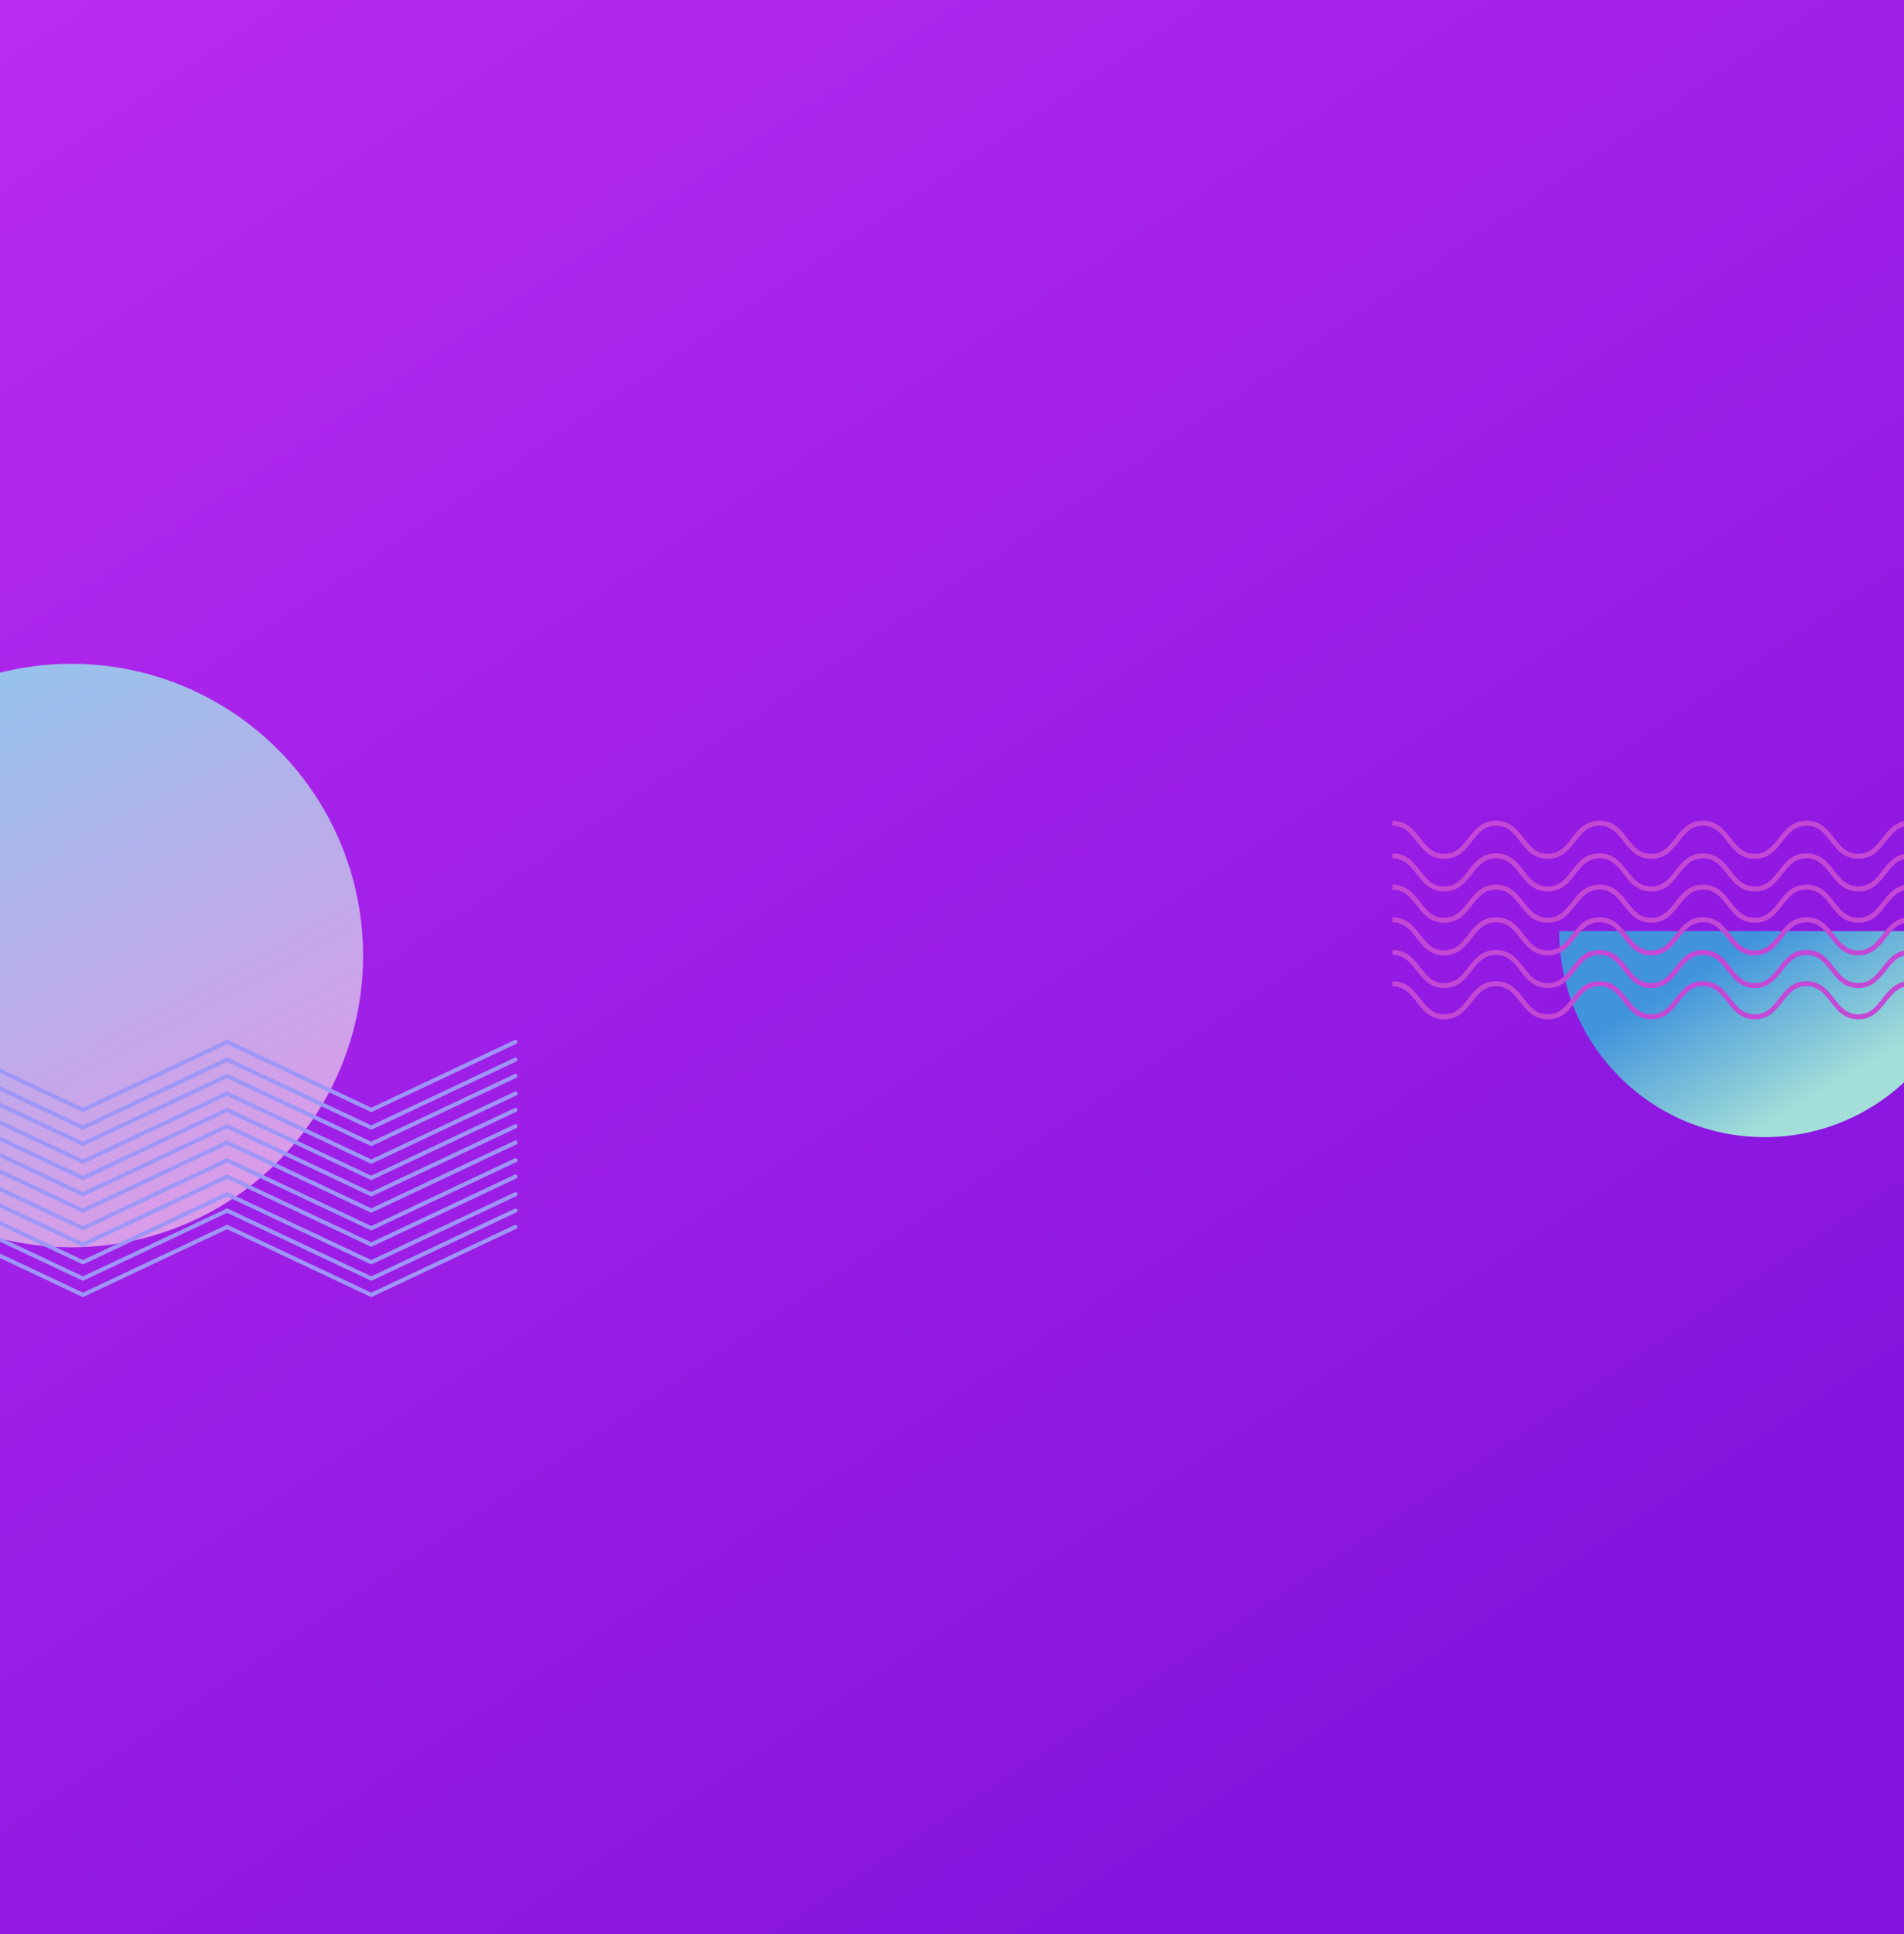 <svg clip-rule="evenodd" fill-rule="evenodd" stroke-linecap="round" viewBox="0 0 1400 1422" xmlns="http://www.w3.org/2000/svg" xmlns:xlink="http://www.w3.org/1999/xlink"><linearGradient id="a" gradientTransform="matrix(937.176 1369.28 -1369.28 937.176 168.204 30.895)" gradientUnits="userSpaceOnUse" x1="0" x2="1" y1="0" y2="0"><stop offset="0" stop-color="#b92bf0"/><stop offset="1" stop-color="#8313dd"/></linearGradient><linearGradient id="b" gradientTransform="matrix(213.16 395.473 -395.473 213.16 91.672 17.434)" gradientUnits="userSpaceOnUse" x1="0" x2="1" y1="0" y2="0"><stop offset="0" stop-color="#de99e8"/><stop offset="1" stop-color="#95c3ec"/></linearGradient><linearGradient id="c" gradientTransform="matrix(105.712 62.822 -62.822 105.712 1404.09 240.315)" gradientUnits="userSpaceOnUse" x1="0" x2="1" y1="0" y2="0"><stop offset="0" stop-color="#4194dc"/><stop offset="1" stop-color="#a3ded8"/></linearGradient><g transform="translate(-162)"><path d="m162 0h1400v1422h-1400z" fill="url(#a)" fill-rule="nonzero"/><g transform="translate(0 488)"><circle cx="214.5" cy="214.5" fill="url(#b)" r="214.5" transform="matrix(-1 0 0 -1 429 429)"/><g fill="none" stroke="#9e96f7" stroke-width="3" transform="translate(11 278)"><path d="m0 50 106-50 106 50 106-50 106 50 106-50"/><path d="m0 63 106-50 106 50 106-50 106 50 106-50"/><path d="m0 75 106-50 106 50 106-50 106 50 106-50"/><path d="m0 88 106-50 106 50 106-50 106 50 106-50"/><path d="m0 100 106-50 106 50 106-50 106 50 106-50"/><path d="m0 112 106-50 106 50 106-50 106 50 106-50"/><path d="m0 124 106-50 106 50 106-50 106 50 106-50"/><path d="m0 137 106-50 106 50 106-50 106 50 106-50"/><path d="m0 149 106-50 106 50 106-50 106 50 106-50"/><path d="m0 162 106-50 106 50 106-50 106 50 106-50"/><path d="m0 174 106-50 106 50 106-50 106 50 106-50"/><path d="m0 186 106-50 106 50 106-50 106 50 106-50"/></g><g fill-rule="nonzero"><path d="m1383.75 423.249c83.67 0 151.5-67.605 151.5-151s-67.83-151-151.5-151" fill="url(#c)" transform="matrix(0 1 1 0 1187.25 -1187.25)"/><path d="m1832.87 143.368c-10.38 0-15.49-6.538-20.43-12.859-4.62-5.908-8.98-11.489-17.64-11.489s-13.02 5.581-17.64 11.489c-4.94 6.321-10.05 12.859-20.42 12.859-10.38 0-15.49-6.538-20.43-12.861-4.62-5.908-8.98-11.487-17.64-11.487-8.65 0-13.01 5.579-17.63 11.487-4.94 6.323-10.05 12.861-20.43 12.861-10.37 0-15.48-6.538-20.42-12.861-4.62-5.908-8.98-11.487-17.64-11.487-8.65 0-13.01 5.579-17.63 11.487-4.94 6.323-10.05 12.861-20.43 12.861-10.37 0-15.48-6.538-20.42-12.859-4.62-5.908-8.98-11.489-17.63-11.489-8.66 0-13.02 5.579-17.63 11.487-4.94 6.323-10.05 12.861-20.43 12.861-10.37 0-15.48-6.538-20.42-12.861-4.62-5.908-8.98-11.487-17.64-11.487-8.65 0-13.01 5.579-17.63 11.487-4.94 6.323-10.05 12.861-20.43 12.861-10.37 0-15.48-6.538-20.42-12.861-4.62-5.908-8.98-11.487-17.63-11.487-8.66 0-13.02 5.579-17.64 11.487-4.94 6.323-10.05 12.861-20.42 12.861s-15.48-6.538-20.42-12.861c-4.62-5.908-8.98-11.487-17.64-11.487-8.65 0-13.01 5.579-17.63 11.487-4.94 6.323-10.05 12.861-20.42 12.861-10.38 0-15.49-6.538-20.43-12.859-4.61-5.908-8.97-11.489-17.63-11.489-8.65 0-13.02 5.581-17.63 11.489-4.94 6.321-10.05 12.859-20.43 12.859-10.37 0-15.48-6.538-20.42-12.861-4.62-5.908-8.98-11.487-17.63-11.487v-3.652c10.37 0 15.48 6.537 20.42 12.859 4.62 5.908 8.98 11.489 17.63 11.489 8.66 0 13.02-5.58 17.64-11.488 4.94-6.323 10.05-12.86 20.42-12.86 10.38 0 15.48 6.537 20.43 12.86 4.61 5.908 8.97 11.488 17.63 11.488 8.65 0 13.01-5.581 17.63-11.489 4.94-6.322 10.05-12.859 20.42-12.859 10.38 0 15.49 6.537 20.43 12.86 4.61 5.908 8.98 11.488 17.63 11.488s13.01-5.58 17.63-11.488c4.94-6.323 10.05-12.86 20.43-12.86 10.37 0 15.48 6.537 20.42 12.859 4.62 5.908 8.98 11.489 17.63 11.489 8.66 0 13.02-5.581 17.64-11.489 4.94-6.322 10.05-12.859 20.42-12.859 10.38 0 15.49 6.537 20.43 12.86 4.62 5.908 8.98 11.488 17.63 11.488 8.66 0 13.02-5.58 17.63-11.488 4.94-6.323 10.05-12.86 20.43-12.86 10.37 0 15.48 6.537 20.42 12.86 4.62 5.908 8.98 11.488 17.63 11.488 8.66 0 13.02-5.58 17.64-11.488 4.94-6.323 10.05-12.86 20.42-12.86 10.38 0 15.49 6.537 20.43 12.86 4.62 5.908 8.98 11.488 17.63 11.488 8.66 0 13.02-5.58 17.64-11.488 4.94-6.323 10.05-12.86 20.42-12.86 10.38 0 15.49 6.537 20.43 12.86 4.62 5.908 8.98 11.488 17.64 11.488 8.65 0 13.01-5.581 17.63-11.489 4.95-6.322 10.05-12.859 20.43-12.859s15.49 6.537 20.43 12.859c4.62 5.908 8.98 11.489 17.64 11.489zm0 24c-10.38 0-15.49-6.538-20.43-12.859-4.62-5.908-8.98-11.489-17.64-11.489s-13.02 5.581-17.64 11.489c-4.94 6.321-10.05 12.859-20.42 12.859-10.38 0-15.49-6.538-20.43-12.861-4.62-5.908-8.98-11.487-17.64-11.487-8.65 0-13.01 5.579-17.63 11.487-4.94 6.323-10.05 12.861-20.43 12.861-10.37 0-15.48-6.538-20.42-12.861-4.62-5.908-8.98-11.487-17.64-11.487-8.65 0-13.01 5.579-17.63 11.487-4.94 6.323-10.05 12.861-20.43 12.861-10.37 0-15.48-6.538-20.42-12.859-4.62-5.908-8.98-11.489-17.63-11.489-8.66 0-13.02 5.579-17.63 11.487-4.94 6.323-10.05 12.861-20.43 12.861-10.37 0-15.48-6.538-20.42-12.861-4.62-5.908-8.98-11.487-17.64-11.487-8.65 0-13.01 5.579-17.63 11.487-4.94 6.323-10.05 12.861-20.43 12.861-10.37 0-15.48-6.538-20.42-12.861-4.62-5.908-8.98-11.487-17.63-11.487-8.66 0-13.02 5.579-17.64 11.487-4.94 6.323-10.05 12.861-20.42 12.861s-15.48-6.538-20.42-12.861c-4.62-5.908-8.98-11.487-17.64-11.487-8.65 0-13.01 5.579-17.63 11.487-4.94 6.323-10.05 12.861-20.42 12.861-10.38 0-15.49-6.538-20.43-12.859-4.61-5.908-8.97-11.489-17.63-11.489-8.65 0-13.02 5.581-17.63 11.489-4.94 6.321-10.05 12.859-20.43 12.859-10.37 0-15.48-6.538-20.42-12.861-4.62-5.908-8.98-11.487-17.63-11.487v-3.652c10.37 0 15.48 6.537 20.42 12.859 4.62 5.908 8.98 11.489 17.63 11.489 8.66 0 13.02-5.58 17.64-11.488 4.94-6.323 10.05-12.86 20.42-12.86 10.38 0 15.48 6.537 20.43 12.86 4.61 5.908 8.97 11.488 17.63 11.488 8.65 0 13.01-5.581 17.63-11.489 4.94-6.322 10.05-12.859 20.42-12.859 10.38 0 15.49 6.537 20.43 12.86 4.61 5.908 8.98 11.488 17.63 11.488s13.01-5.58 17.63-11.488c4.94-6.323 10.05-12.86 20.43-12.86 10.37 0 15.48 6.537 20.42 12.859 4.62 5.908 8.98 11.489 17.63 11.489 8.66 0 13.02-5.581 17.64-11.489 4.94-6.322 10.05-12.859 20.42-12.859 10.38 0 15.49 6.537 20.43 12.86 4.62 5.908 8.98 11.488 17.63 11.488 8.66 0 13.02-5.58 17.63-11.488 4.94-6.323 10.05-12.86 20.43-12.86 10.37 0 15.48 6.537 20.42 12.86 4.62 5.908 8.98 11.488 17.63 11.488 8.66 0 13.02-5.58 17.64-11.488 4.94-6.323 10.05-12.86 20.42-12.86 10.38 0 15.49 6.537 20.43 12.86 4.62 5.908 8.98 11.488 17.63 11.488 8.66 0 13.02-5.58 17.64-11.488 4.94-6.323 10.05-12.86 20.42-12.86 10.38 0 15.49 6.537 20.43 12.86 4.62 5.908 8.98 11.488 17.64 11.488 8.65 0 13.01-5.581 17.63-11.489 4.95-6.322 10.05-12.859 20.43-12.859s15.49 6.537 20.43 12.859c4.62 5.908 8.98 11.489 17.64 11.489zm0 23c-10.38 0-15.49-6.538-20.43-12.859-4.62-5.908-8.98-11.489-17.64-11.489s-13.02 5.581-17.64 11.489c-4.94 6.321-10.05 12.859-20.42 12.859-10.38 0-15.49-6.538-20.43-12.861-4.62-5.908-8.98-11.487-17.64-11.487-8.65 0-13.01 5.579-17.63 11.487-4.94 6.323-10.05 12.861-20.43 12.861-10.37 0-15.48-6.538-20.42-12.861-4.62-5.908-8.98-11.487-17.64-11.487-8.65 0-13.01 5.579-17.63 11.487-4.94 6.323-10.05 12.861-20.43 12.861-10.37 0-15.48-6.538-20.42-12.859-4.62-5.908-8.98-11.489-17.63-11.489-8.66 0-13.02 5.579-17.63 11.487-4.94 6.323-10.05 12.861-20.43 12.861-10.37 0-15.48-6.538-20.42-12.861-4.62-5.908-8.98-11.487-17.64-11.487-8.65 0-13.01 5.579-17.63 11.487-4.94 6.323-10.05 12.861-20.43 12.861-10.37 0-15.48-6.538-20.42-12.861-4.62-5.908-8.98-11.487-17.63-11.487-8.66 0-13.02 5.579-17.64 11.487-4.94 6.323-10.05 12.861-20.42 12.861s-15.48-6.538-20.42-12.861c-4.62-5.908-8.98-11.487-17.64-11.487-8.65 0-13.01 5.579-17.63 11.487-4.94 6.323-10.05 12.861-20.42 12.861-10.38 0-15.49-6.538-20.43-12.859-4.61-5.908-8.97-11.489-17.63-11.489-8.65 0-13.02 5.581-17.63 11.489-4.94 6.321-10.05 12.859-20.43 12.859-10.37 0-15.48-6.538-20.42-12.861-4.62-5.908-8.98-11.487-17.63-11.487v-3.652c10.37 0 15.48 6.537 20.42 12.859 4.62 5.908 8.98 11.489 17.63 11.489 8.66 0 13.02-5.58 17.64-11.488 4.94-6.323 10.05-12.86 20.42-12.86 10.38 0 15.48 6.537 20.43 12.86 4.61 5.908 8.97 11.488 17.63 11.488 8.65 0 13.01-5.581 17.63-11.489 4.94-6.322 10.05-12.859 20.42-12.859 10.38 0 15.49 6.537 20.43 12.86 4.61 5.908 8.98 11.488 17.63 11.488s13.01-5.58 17.63-11.488c4.94-6.323 10.05-12.86 20.43-12.86 10.37 0 15.48 6.537 20.42 12.859 4.62 5.908 8.98 11.489 17.63 11.489 8.66 0 13.02-5.581 17.64-11.489 4.94-6.322 10.05-12.859 20.42-12.859 10.38 0 15.49 6.537 20.43 12.86 4.62 5.908 8.98 11.488 17.63 11.488 8.66 0 13.02-5.58 17.63-11.488 4.94-6.323 10.05-12.86 20.43-12.86 10.37 0 15.48 6.537 20.42 12.86 4.62 5.908 8.98 11.488 17.63 11.488 8.66 0 13.02-5.58 17.64-11.488 4.94-6.323 10.05-12.86 20.42-12.86 10.38 0 15.49 6.537 20.43 12.86 4.62 5.908 8.98 11.488 17.63 11.488 8.66 0 13.02-5.58 17.64-11.488 4.94-6.323 10.05-12.86 20.42-12.86 10.38 0 15.49 6.537 20.43 12.86 4.62 5.908 8.98 11.488 17.64 11.488 8.65 0 13.01-5.581 17.63-11.489 4.95-6.322 10.05-12.859 20.43-12.859s15.49 6.537 20.43 12.859c4.62 5.908 8.98 11.489 17.64 11.489zm0 24c-10.38 0-15.49-6.538-20.43-12.859-4.62-5.908-8.98-11.489-17.64-11.489s-13.02 5.581-17.64 11.489c-4.94 6.321-10.05 12.859-20.42 12.859-10.38 0-15.49-6.538-20.43-12.861-4.62-5.908-8.98-11.487-17.64-11.487-8.65 0-13.01 5.579-17.63 11.487-4.94 6.323-10.05 12.861-20.43 12.861-10.37 0-15.48-6.538-20.42-12.861-4.62-5.908-8.98-11.487-17.64-11.487-8.65 0-13.01 5.579-17.63 11.487-4.94 6.323-10.05 12.861-20.43 12.861-10.37 0-15.48-6.538-20.42-12.859-4.62-5.908-8.98-11.489-17.63-11.489-8.66 0-13.02 5.579-17.63 11.487-4.94 6.323-10.05 12.861-20.43 12.861-10.37 0-15.48-6.538-20.42-12.861-4.62-5.908-8.98-11.487-17.64-11.487-8.65 0-13.01 5.579-17.63 11.487-4.94 6.323-10.05 12.861-20.43 12.861-10.37 0-15.48-6.538-20.42-12.861-4.62-5.908-8.98-11.487-17.63-11.487-8.66 0-13.02 5.579-17.64 11.487-4.94 6.323-10.05 12.861-20.42 12.861s-15.48-6.538-20.42-12.861c-4.62-5.908-8.98-11.487-17.64-11.487-8.65 0-13.01 5.579-17.63 11.487-4.94 6.323-10.05 12.861-20.42 12.861-10.38 0-15.49-6.538-20.43-12.859-4.61-5.908-8.97-11.489-17.63-11.489-8.65 0-13.02 5.581-17.63 11.489-4.94 6.321-10.05 12.859-20.43 12.859-10.37 0-15.48-6.538-20.42-12.861-4.62-5.908-8.98-11.487-17.63-11.487v-3.652c10.37 0 15.48 6.537 20.42 12.859 4.62 5.908 8.98 11.489 17.63 11.489 8.66 0 13.02-5.58 17.64-11.488 4.94-6.323 10.05-12.86 20.42-12.86 10.38 0 15.48 6.537 20.43 12.86 4.61 5.908 8.97 11.488 17.63 11.488 8.65 0 13.01-5.581 17.63-11.489 4.94-6.322 10.05-12.859 20.42-12.859 10.38 0 15.49 6.537 20.43 12.86 4.61 5.908 8.98 11.488 17.63 11.488s13.01-5.58 17.63-11.488c4.94-6.323 10.05-12.86 20.43-12.86 10.37 0 15.48 6.537 20.42 12.859 4.62 5.908 8.98 11.489 17.63 11.489 8.66 0 13.02-5.581 17.64-11.489 4.94-6.322 10.05-12.859 20.42-12.859 10.38 0 15.49 6.537 20.43 12.86 4.62 5.908 8.98 11.488 17.63 11.488 8.66 0 13.02-5.58 17.63-11.488 4.94-6.323 10.05-12.86 20.43-12.86 10.37 0 15.48 6.537 20.42 12.86 4.62 5.908 8.98 11.488 17.63 11.488 8.66 0 13.02-5.58 17.64-11.488 4.94-6.323 10.05-12.86 20.42-12.86 10.38 0 15.49 6.537 20.43 12.86 4.62 5.908 8.98 11.488 17.63 11.488 8.66 0 13.02-5.58 17.64-11.488 4.94-6.323 10.05-12.86 20.42-12.86 10.38 0 15.49 6.537 20.43 12.86 4.62 5.908 8.98 11.488 17.64 11.488 8.65 0 13.01-5.581 17.63-11.489 4.95-6.322 10.05-12.859 20.43-12.859s15.49 6.537 20.43 12.859c4.62 5.908 8.98 11.489 17.64 11.489zm0 24c-10.38 0-15.49-6.538-20.43-12.859-4.62-5.908-8.98-11.489-17.64-11.489s-13.02 5.581-17.64 11.489c-4.94 6.321-10.05 12.859-20.42 12.859-10.38 0-15.49-6.538-20.43-12.861-4.62-5.908-8.98-11.487-17.64-11.487-8.65 0-13.01 5.579-17.63 11.487-4.94 6.323-10.05 12.861-20.43 12.861-10.37 0-15.48-6.538-20.42-12.861-4.62-5.908-8.98-11.487-17.64-11.487-8.65 0-13.01 5.579-17.63 11.487-4.94 6.323-10.05 12.861-20.43 12.861-10.37 0-15.48-6.538-20.42-12.859-4.62-5.908-8.98-11.489-17.63-11.489-8.66 0-13.02 5.579-17.63 11.487-4.94 6.323-10.05 12.861-20.43 12.861-10.37 0-15.48-6.538-20.42-12.861-4.62-5.908-8.98-11.487-17.64-11.487-8.65 0-13.01 5.579-17.63 11.487-4.94 6.323-10.05 12.861-20.43 12.861-10.37 0-15.48-6.538-20.42-12.861-4.62-5.908-8.98-11.487-17.63-11.487-8.66 0-13.02 5.579-17.64 11.487-4.94 6.323-10.05 12.861-20.42 12.861s-15.48-6.538-20.42-12.861c-4.62-5.908-8.98-11.487-17.64-11.487-8.65 0-13.01 5.579-17.63 11.487-4.94 6.323-10.05 12.861-20.42 12.861-10.38 0-15.49-6.538-20.43-12.859-4.61-5.908-8.97-11.489-17.63-11.489-8.65 0-13.02 5.581-17.63 11.489-4.94 6.321-10.05 12.859-20.43 12.859-10.37 0-15.48-6.538-20.42-12.861-4.62-5.908-8.98-11.487-17.63-11.487v-3.652c10.37 0 15.48 6.537 20.42 12.859 4.62 5.908 8.98 11.489 17.63 11.489 8.66 0 13.02-5.58 17.64-11.488 4.94-6.323 10.05-12.86 20.42-12.86 10.38 0 15.48 6.537 20.43 12.86 4.61 5.908 8.97 11.488 17.63 11.488 8.65 0 13.01-5.581 17.63-11.489 4.94-6.322 10.05-12.859 20.42-12.859 10.38 0 15.49 6.537 20.43 12.86 4.61 5.908 8.98 11.488 17.63 11.488s13.01-5.58 17.63-11.488c4.94-6.323 10.05-12.86 20.43-12.86 10.37 0 15.48 6.537 20.42 12.859 4.62 5.908 8.98 11.489 17.63 11.489 8.66 0 13.02-5.581 17.64-11.489 4.94-6.322 10.05-12.859 20.42-12.859 10.38 0 15.49 6.537 20.43 12.86 4.62 5.908 8.98 11.488 17.63 11.488 8.66 0 13.02-5.58 17.63-11.488 4.94-6.323 10.05-12.86 20.43-12.86 10.37 0 15.48 6.537 20.42 12.86 4.62 5.908 8.98 11.488 17.63 11.488 8.66 0 13.02-5.58 17.64-11.488 4.94-6.323 10.05-12.86 20.42-12.86 10.38 0 15.49 6.537 20.43 12.86 4.62 5.908 8.98 11.488 17.63 11.488 8.66 0 13.02-5.58 17.64-11.488 4.94-6.323 10.05-12.86 20.42-12.86 10.38 0 15.49 6.537 20.43 12.86 4.62 5.908 8.98 11.488 17.64 11.488 8.65 0 13.01-5.581 17.63-11.489 4.95-6.322 10.05-12.859 20.43-12.859s15.49 6.537 20.43 12.859c4.62 5.908 8.98 11.489 17.64 11.489zm0 23c-10.38 0-15.49-6.538-20.43-12.859-4.62-5.908-8.98-11.489-17.64-11.489s-13.02 5.581-17.64 11.489c-4.94 6.321-10.05 12.859-20.42 12.859-10.38 0-15.49-6.538-20.43-12.861-4.62-5.908-8.98-11.487-17.64-11.487-8.65 0-13.01 5.579-17.63 11.487-4.94 6.323-10.05 12.861-20.43 12.861-10.37 0-15.48-6.538-20.42-12.861-4.62-5.908-8.98-11.487-17.64-11.487-8.65 0-13.01 5.579-17.63 11.487-4.94 6.323-10.05 12.861-20.43 12.861-10.37 0-15.48-6.538-20.42-12.859-4.62-5.908-8.98-11.489-17.63-11.489-8.66 0-13.02 5.579-17.63 11.487-4.94 6.323-10.05 12.861-20.43 12.861-10.37 0-15.48-6.538-20.42-12.861-4.62-5.908-8.98-11.487-17.64-11.487-8.65 0-13.01 5.579-17.63 11.487-4.94 6.323-10.05 12.861-20.43 12.861-10.37 0-15.48-6.538-20.42-12.861-4.62-5.908-8.98-11.487-17.63-11.487-8.66 0-13.02 5.579-17.64 11.487-4.94 6.323-10.05 12.861-20.42 12.861s-15.48-6.538-20.42-12.861c-4.62-5.908-8.98-11.487-17.64-11.487-8.65 0-13.01 5.579-17.63 11.487-4.94 6.323-10.05 12.861-20.42 12.861-10.38 0-15.49-6.538-20.43-12.859-4.61-5.908-8.97-11.489-17.63-11.489-8.65 0-13.02 5.581-17.63 11.489-4.94 6.321-10.05 12.859-20.43 12.859-10.37 0-15.48-6.538-20.42-12.861-4.62-5.908-8.98-11.487-17.63-11.487v-3.652c10.37 0 15.48 6.537 20.42 12.859 4.62 5.908 8.98 11.489 17.63 11.489 8.66 0 13.02-5.58 17.64-11.488 4.94-6.323 10.05-12.86 20.42-12.86 10.38 0 15.48 6.537 20.43 12.86 4.61 5.908 8.97 11.488 17.63 11.488 8.65 0 13.01-5.581 17.63-11.489 4.94-6.322 10.05-12.859 20.42-12.859 10.38 0 15.49 6.537 20.43 12.86 4.61 5.908 8.98 11.488 17.63 11.488s13.01-5.58 17.63-11.488c4.94-6.323 10.05-12.86 20.43-12.86 10.37 0 15.48 6.537 20.42 12.859 4.62 5.908 8.98 11.489 17.63 11.489 8.66 0 13.02-5.581 17.64-11.489 4.94-6.322 10.05-12.859 20.42-12.859 10.38 0 15.49 6.537 20.43 12.86 4.62 5.908 8.98 11.488 17.63 11.488 8.66 0 13.02-5.58 17.63-11.488 4.94-6.323 10.05-12.86 20.43-12.86 10.37 0 15.48 6.537 20.42 12.86 4.62 5.908 8.98 11.488 17.63 11.488 8.66 0 13.02-5.58 17.64-11.488 4.94-6.323 10.05-12.86 20.42-12.86 10.38 0 15.49 6.537 20.43 12.86 4.62 5.908 8.98 11.488 17.63 11.488 8.66 0 13.02-5.58 17.64-11.488 4.94-6.323 10.05-12.86 20.42-12.86 10.38 0 15.49 6.537 20.43 12.86 4.62 5.908 8.98 11.488 17.64 11.488 8.65 0 13.01-5.581 17.63-11.489 4.95-6.322 10.05-12.859 20.43-12.859s15.49 6.537 20.43 12.859c4.62 5.908 8.98 11.489 17.64 11.489z" fill="#c348d5"/></g></g></g></svg>